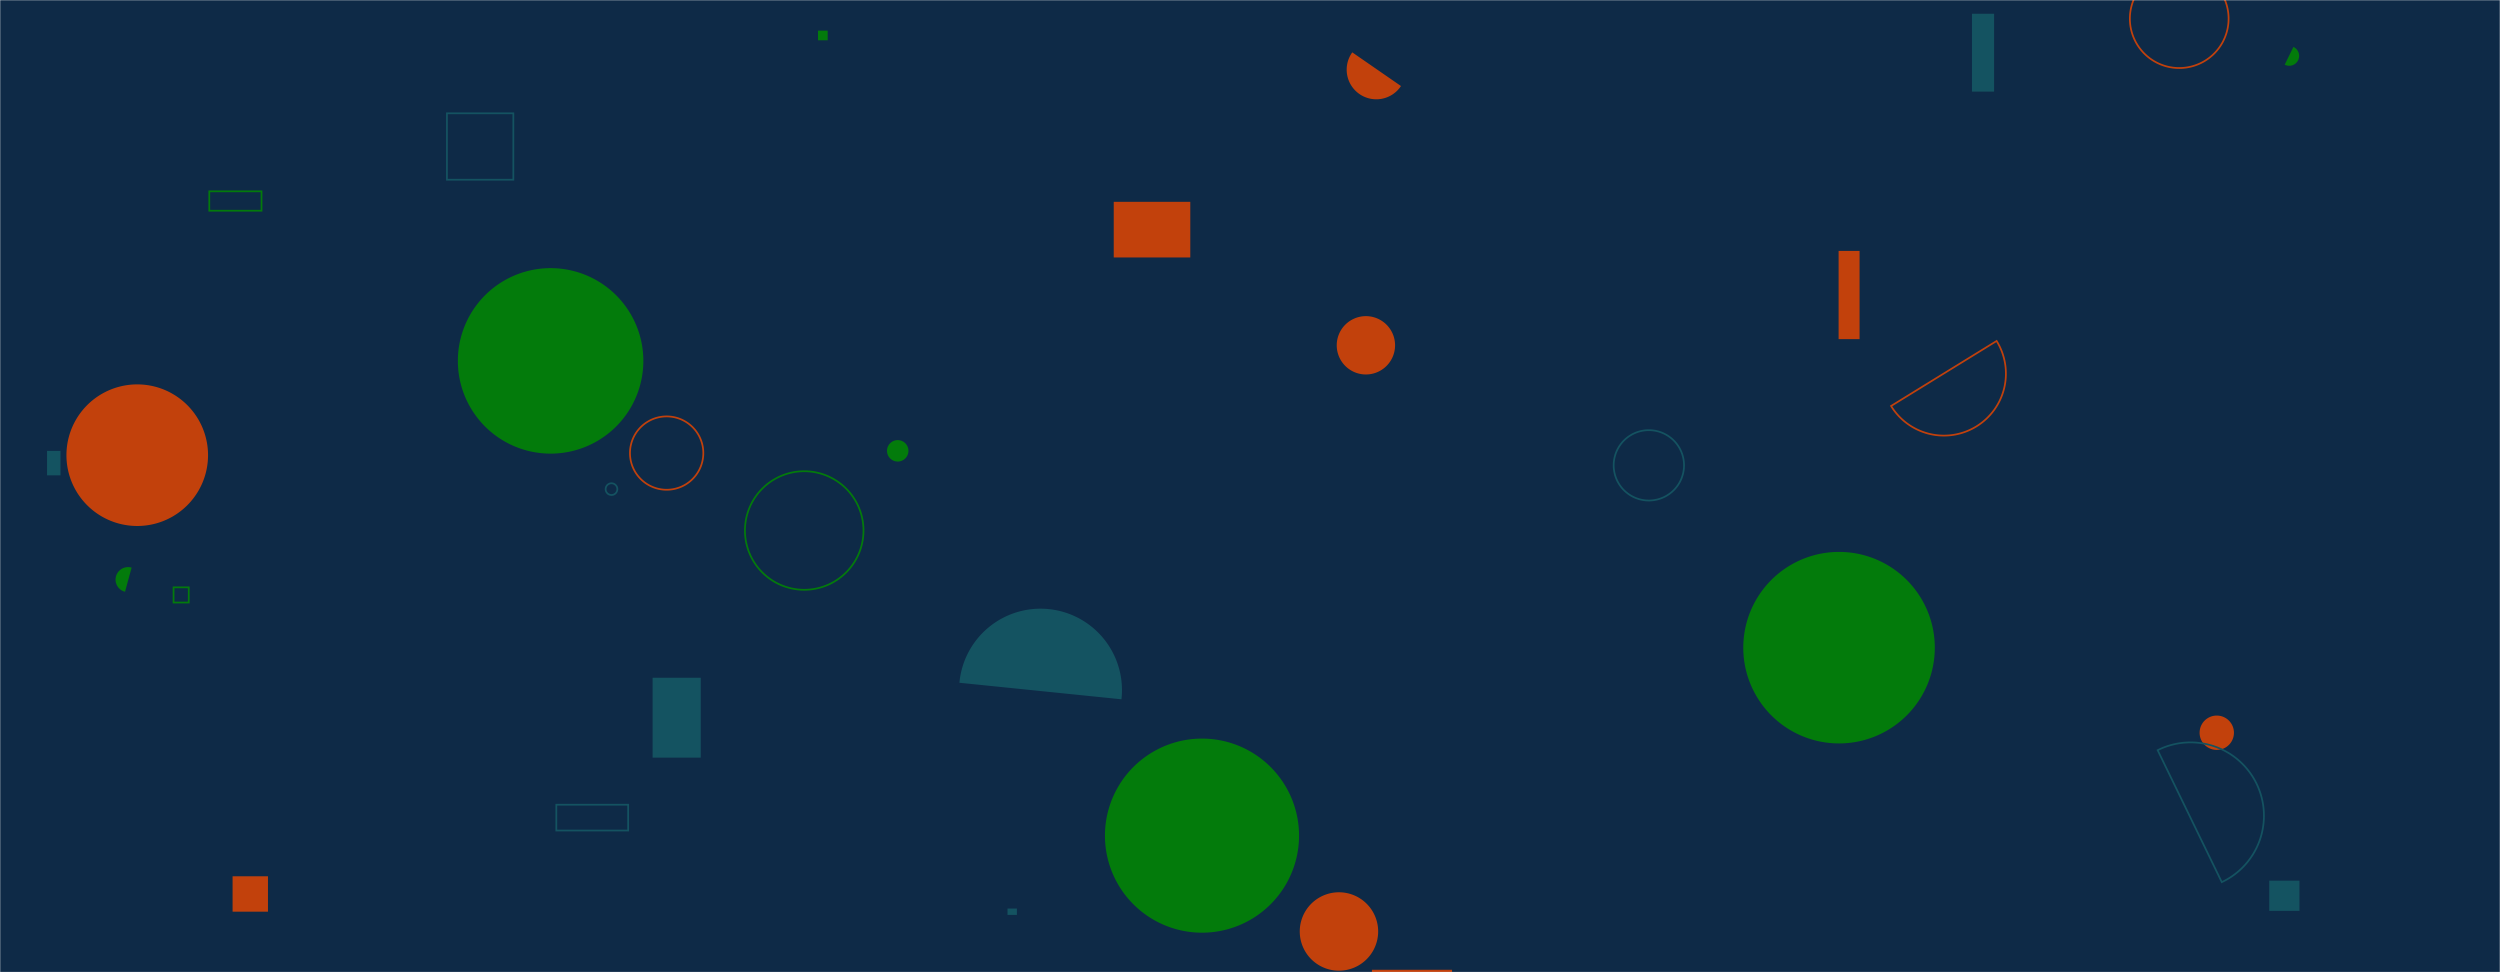 <svg xmlns="http://www.w3.org/2000/svg" version="1.1" xmlns:xlink="http://www.w3.org/1999/xlink" xmlns:svgjs="http://svgjs.com/svgjs" width="1440" height="560" preserveAspectRatio="none" viewBox="0 0 1440 560"><g mask="url(&quot;#SvgjsMask1005&quot;)" fill="none"><rect width="1440" height="560" x="0" y="0" fill="#0e2a47"></rect><path d="M257.43 65.27L295.68 65.27L295.68 103.52L257.43 103.52z" stroke="rgba(20, 83, 97, 1)"></path><path d="M75.81 326.95a7.21 7.21 0 1 0-3.79 13.91z" fill="rgba(3, 123, 11, 1)"></path><path d="M929.48 268.04 a20.26 20.26 0 1 0 40.52 0 a20.26 20.26 0 1 0 -40.52 0z" stroke="rgba(20, 83, 97, 1)"></path><path d="M348.85 281.74 a3.37 3.37 0 1 0 6.74 0 a3.37 3.37 0 1 0 -6.74 0z" stroke="rgba(20, 83, 97, 1)"></path><path d="M362.87 260.98 a21.12 21.12 0 1 0 42.24 0 a21.12 21.12 0 1 0 -42.24 0z" stroke="rgba(194, 65, 12, 1)"></path><path d="M99.97 338.32L108.71 338.32L108.71 347.06L99.97 347.06z" stroke="rgba(3, 123, 11, 1)"></path><path d="M510.92 259.68 a6.17 6.17 0 1 0 12.34 0 a6.17 6.17 0 1 0 -12.34 0z" fill="rgba(3, 123, 11, 1)"></path><path d="M263.73 207.87 a53.42 53.42 0 1 0 106.84 0 a53.42 53.42 0 1 0 -106.84 0z" fill="rgba(3, 123, 11, 1)"></path><path d="M580.33 523.33L585.73 523.33L585.73 526.98L580.33 526.98z" fill="rgba(20, 83, 97, 1)"></path><path d="M645.96 402.79a46.91 46.91 0 1 0-93.33-9.52z" fill="rgba(20, 83, 97, 1)"></path><path d="M1226.81 10.76 a28.43 28.43 0 1 0 56.86 0 a28.43 28.43 0 1 0 -56.86 0z" stroke="rgba(194, 65, 12, 1)"></path><path d="M641.51 116.25L685.61 116.25L685.61 148.3L641.51 148.3z" fill="rgba(194, 65, 12, 1)"></path><path d="M790.22 558.59L836.38 558.59L836.38 596L790.22 596z" fill="rgba(194, 65, 12, 1)"></path><path d="M1004.13 373.06 a55.16 55.16 0 1 0 110.32 0 a55.16 55.16 0 1 0 -110.32 0z" fill="rgba(3, 123, 11, 1)"></path><path d="M27.11 259.71L34.84 259.71L34.84 273.8L27.11 273.8z" fill="rgba(20, 83, 97, 1)"></path><path d="M133.97 504.74L154.35 504.74L154.35 525.12L133.97 525.12z" fill="rgba(194, 65, 12, 1)"></path><path d="M778.91 30.16a17.06 17.06 0 1 0 28.06 19.4z" fill="rgba(194, 65, 12, 1)"></path><path d="M120.55 110.21L150.63 110.21L150.63 121.37L120.55 121.37z" stroke="rgba(3, 123, 11, 1)"></path><path d="M320.44 463.53L361.82 463.53L361.82 478.38L320.44 478.38z" stroke="rgba(20, 83, 97, 1)"></path><path d="M1135.86 7.93L1148.59 7.93L1148.59 52.76L1135.86 52.76z" fill="rgba(20, 83, 97, 1)"></path><path d="M748.66 536.53 a22.58 22.58 0 1 0 45.16 0 a22.58 22.58 0 1 0 -45.16 0z" fill="rgba(194, 65, 12, 1)"></path><path d="M1089.26 233.85a35.7 35.7 0 1 0 60.79-37.45z" stroke="rgba(194, 65, 12, 1)"></path><path d="M1266.97 422.06 a9.89 9.89 0 1 0 19.78 0 a9.89 9.89 0 1 0 -19.78 0z" fill="rgba(194, 65, 12, 1)"></path><path d="M375.91 390.39L403.62 390.39L403.62 436.4L375.91 436.4z" fill="rgba(20, 83, 97, 1)"></path><path d="M1316 37.25a5.69 5.69 0 1 0 5-10.22z" fill="rgba(3, 123, 11, 1)"></path><path d="M636.45 481.33 a55.9 55.9 0 1 0 111.8 0 a55.9 55.9 0 1 0 -111.8 0z" fill="rgba(3, 123, 11, 1)"></path><path d="M769.96 198.9 a16.8 16.8 0 1 0 33.6 0 a16.8 16.8 0 1 0 -33.6 0z" fill="rgba(194, 65, 12, 1)"></path><path d="M38.27 262.19 a40.78 40.78 0 1 0 81.56 0 a40.78 40.78 0 1 0 -81.56 0z" fill="rgba(194, 65, 12, 1)"></path><path d="M1279.75 508.11a42.25 42.25 0 1 0-36.94-75.99z" stroke="rgba(20, 83, 97, 1)"></path><path d="M1059.04 144.53L1071.11 144.53L1071.11 195.34L1059.04 195.34z" fill="rgba(194, 65, 12, 1)"></path><path d="M429.09 305.58 a34.14 34.14 0 1 0 68.28 0 a34.14 34.14 0 1 0 -68.28 0z" stroke="rgba(3, 123, 11, 1)"></path><path d="M1307.1 507.26L1324.49 507.26L1324.49 524.65L1307.1 524.65z" fill="rgba(20, 83, 97, 1)"></path><path d="M471.18 17.65L476.74 17.65L476.74 23.21L471.18 23.21z" fill="rgba(3, 123, 11, 1)"></path></g><defs><mask id="SvgjsMask1005"><rect width="1440" height="560" fill="#ffffff"></rect></mask></defs></svg>